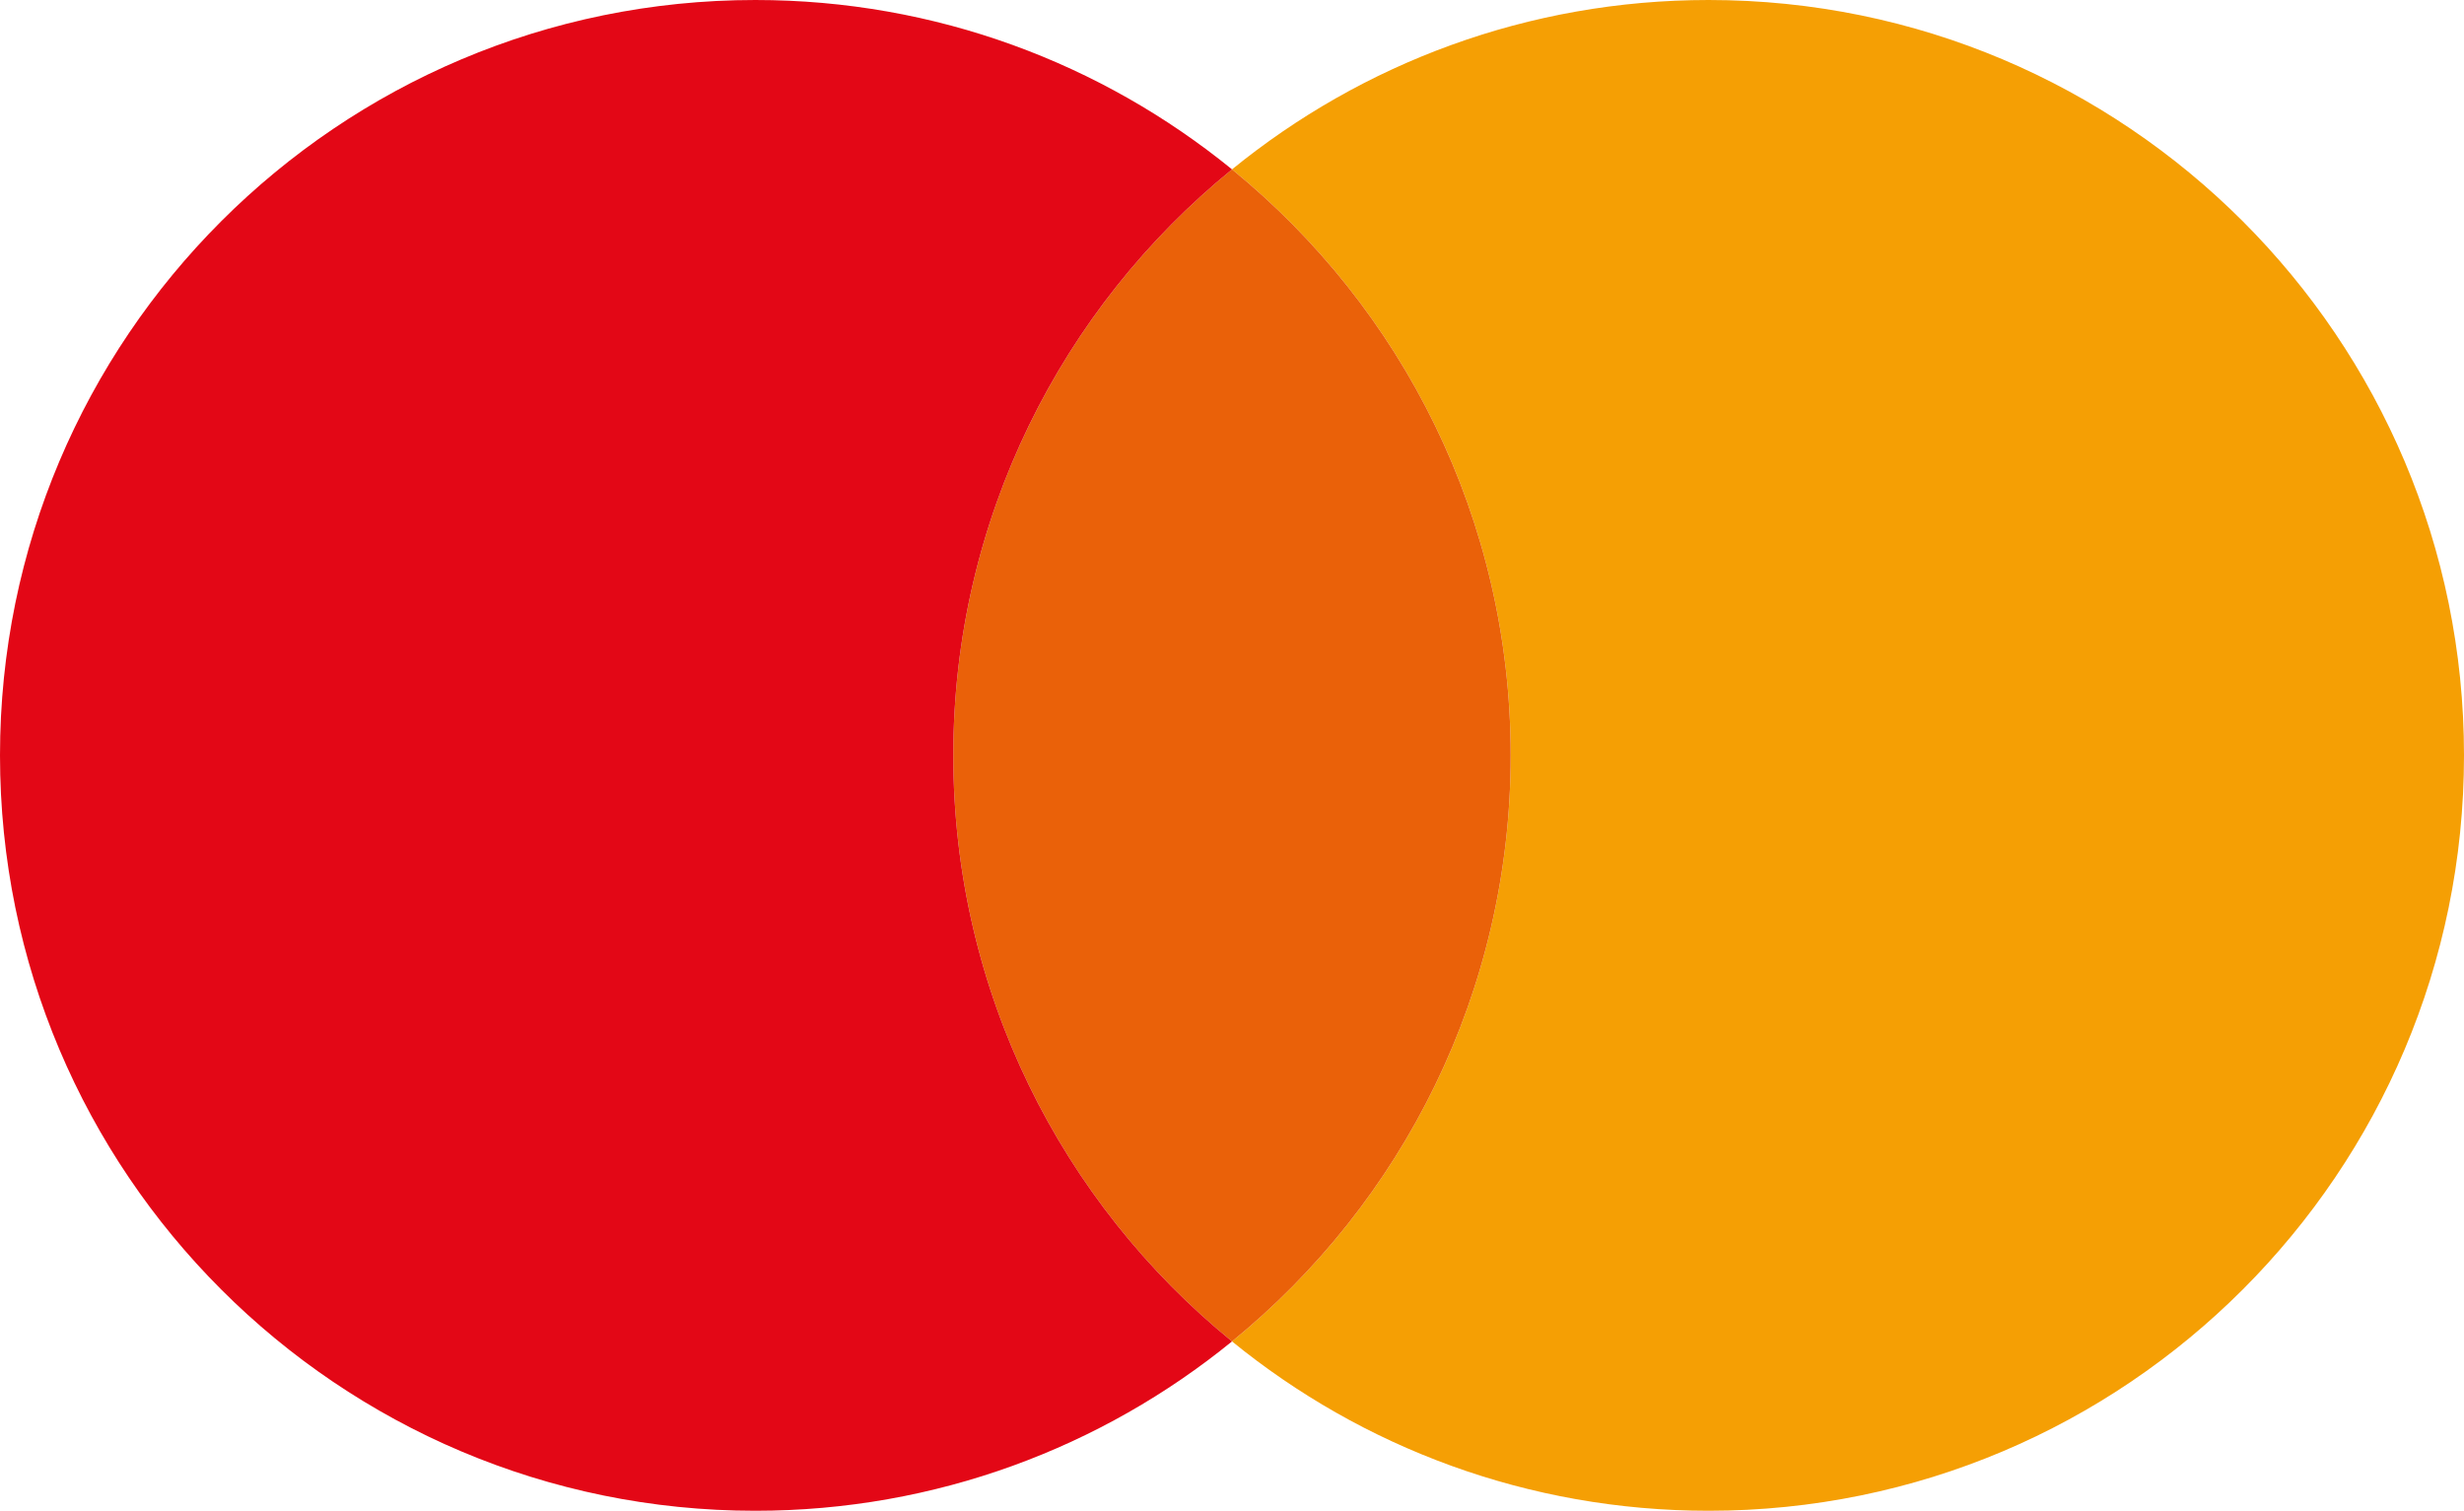 <?xml version="1.0" encoding="UTF-8"?>
<svg id="Layer_2" data-name="Layer 2" xmlns="http://www.w3.org/2000/svg" viewBox="0 0 1043.49 639.77">
  <defs>
    <style>
      .cls-1 {
        fill: #e30716;
      }

      .cls-1, .cls-2, .cls-3 {
        stroke-width: 0px;
      }

      .cls-2 {
        fill: #ea6109;
      }

      .cls-3 {
        fill: #f59f04;
      }
    </style>
  </defs>
  <g id="_Ñëîé_1" data-name="Ñëîé 1">
    <g>
      <path class="cls-3" d="M1043.49,319.88c0,176.67-143.22,319.89-319.89,319.89-76.53,0-146.8-26.88-201.85-71.72,72.02-58.66,118.02-148.04,118.02-248.17s-46-189.5-118.02-248.15C576.81,26.89,647.07,0,723.6,0c176.67,0,319.89,143.22,319.89,319.88Z"/>
      <path class="cls-2" d="M639.77,319.88c0,100.13-46,189.51-118.02,248.17-72.03-58.65-118.03-148.04-118.03-248.17s46-189.51,118.03-248.15c72.02,58.65,118.02,148.03,118.02,248.15Z"/>
      <path class="cls-1" d="M521.75,568.05c-55.06,44.84-125.33,71.72-201.87,71.72C143.22,639.77,0,496.56,0,319.88S143.22,0,319.88,0c76.54,0,146.81,26.89,201.87,71.73-72.03,58.64-118.03,148.02-118.03,248.15s46,189.52,118.03,248.17Z"/>
    </g>
  </g>
</svg>
